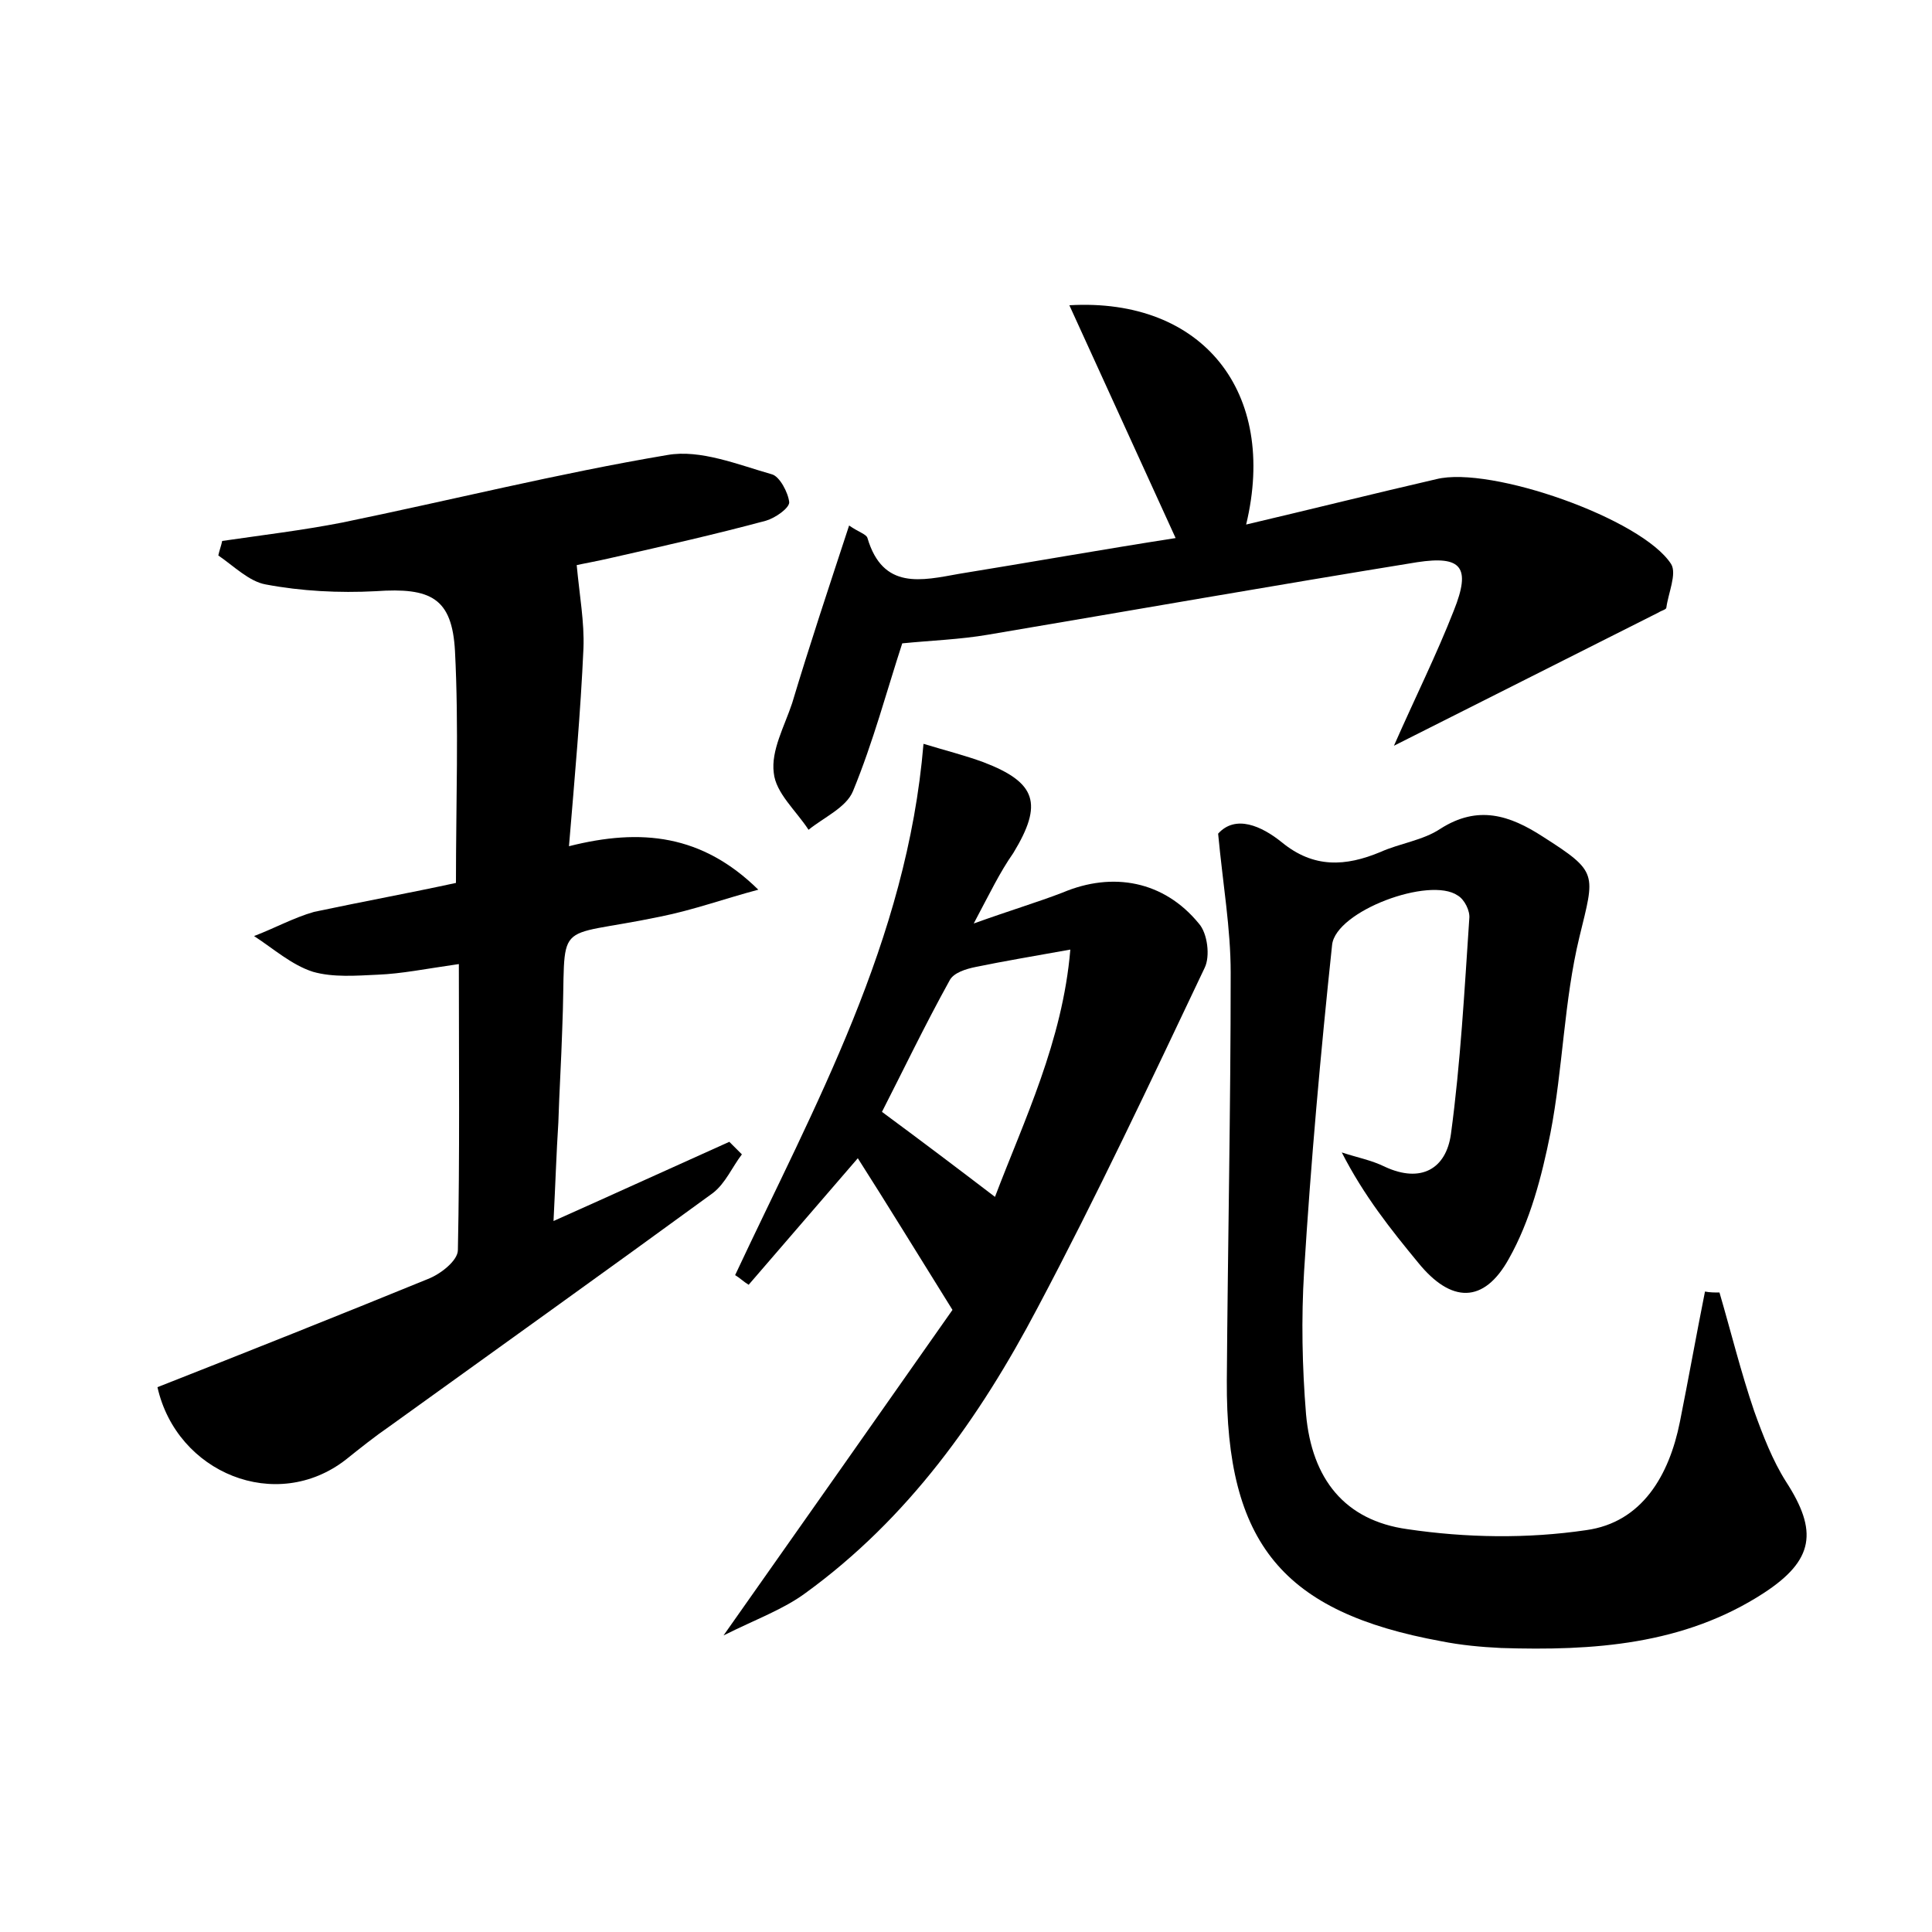 <?xml version="1.0" encoding="utf-8"?>
<!-- Generator: Adobe Illustrator 22.0.0, SVG Export Plug-In . SVG Version: 6.00 Build 0)  -->
<svg version="1.1" id="图层_1" xmlns="http://www.w3.org/2000/svg" xmlns:xlink="http://www.w3.org/1999/xlink" x="0px" y="0px"
	 viewBox="0 0 200 200" style="enable-background:new 0 0 200 200;" xml:space="preserve">
<style type="text/css">
	.st0{fill:#FFFFFF;}
</style>
<g>
	
	<path d="M47.2,91.4c0-8.4,0.3-16.2-0.1-24c-0.3-5.5-2.5-6.6-8.2-6.2c-3.8,0.2-7.7,0-11.4-0.7c-1.7-0.3-3.3-1.9-4.9-3
		c0.1-0.5,0.3-1,0.4-1.5c4.1-0.6,8.3-1.1,12.4-1.9c11.2-2.3,22.4-5.1,33.7-7c3.4-0.6,7.3,1,10.8,2c0.8,0.2,1.7,1.9,1.8,2.9
		c0,0.6-1.4,1.6-2.4,1.9c-5.2,1.4-10.5,2.6-15.8,3.8c-1.7,0.4-3.4,0.7-3.8,0.8c0.3,3.2,0.8,5.9,0.7,8.6c-0.3,6.7-0.9,13.3-1.5,20.5
		c7.5-1.9,13.8-1.2,19.6,4.5c-3.4,0.9-6.7,2.1-10.2,2.8c-11.5,2.4-9.6-0.2-10.1,11.7c-0.1,3.2-0.3,6.4-0.4,9.6
		c-0.2,3.1-0.3,6.3-0.5,10.2c6.5-2.9,12.4-5.6,18.2-8.2c0.4,0.4,0.9,0.9,1.3,1.3c-1,1.3-1.7,3-3,4c-11.1,8.1-22.3,16.1-33.4,24.1
		c-1.6,1.1-3.1,2.3-4.6,3.5c-7.2,5.6-17.5,1.4-19.5-7.5c9.4-3.7,18.7-7.4,28-11.2c1.3-0.5,3.1-1.9,3.1-3c0.2-9.7,0.1-19.4,0.1-29.6
		c-3.5,0.5-5.9,1-8.4,1.1c-2.2,0.1-4.6,0.3-6.7-0.3c-2.2-0.7-4.1-2.4-6.1-3.7c2.1-0.8,4.1-1.9,6.2-2.5
		C37.7,93.3,42.6,92.4,47.2,91.4z"/>
	<path d="M178,133.8c1.2,4.1,2.2,8.2,3.6,12.3c0.9,2.5,1.9,5.1,3.3,7.3c3.3,5.1,2.9,8.1-2.3,11.5c-8.3,5.4-17.7,6-27.2,5.7
		c-2.1-0.1-4.2-0.3-6.2-0.7c-16.4-3-22.3-10.1-22.2-27c0.1-14.1,0.4-28.1,0.4-42.2c0-4.6-0.8-9.1-1.3-14.4c1.8-2,4.5-0.8,6.6,0.9
		c3.3,2.7,6.6,2.5,10.2,1c2-0.9,4.4-1.2,6.2-2.4c3.9-2.5,7.2-1.4,10.6,0.8c5.8,3.7,5.4,3.8,3.8,10.4c-1.6,6.6-1.7,13.6-3,20.3
		c-0.9,4.5-2.1,9.1-4.3,13c-2.6,4.7-6,4.6-9.4,0.4c-2.8-3.4-5.6-6.9-7.9-11.4c1.5,0.5,3.1,0.8,4.5,1.5c3.7,1.7,6.3,0.2,6.8-3.4
		c1-7.4,1.4-14.9,1.9-22.3c0.1-0.8-0.5-2-1.2-2.4c-2.9-2-12.6,1.6-13,5.1c-1.2,11.3-2.2,22.5-2.9,33.8c-0.3,4.9-0.2,9.9,0.2,14.8
		c0.6,6.7,4,11,10.5,11.9c6.1,0.9,12.4,1,18.5,0.1c5.8-0.8,8.6-5.7,9.7-11.2c0.9-4.5,1.7-9,2.6-13.5
		C177,133.8,177.5,133.8,178,133.8z"/>
	<path d="M100.8,95.6c3.9-1.4,6.6-2.2,9.2-3.2c5.2-2.2,10.5-1.2,14.1,3.2c0.9,1,1.2,3.4,0.6,4.6c-5.6,11.8-11.2,23.7-17.3,35.2
		c-6,11.4-13.4,21.8-24,29.5c-2.3,1.7-5.1,2.7-8.5,4.4c8.6-12.2,16.4-23.3,23.7-33.7c-3.8-6.1-6.8-11-9.8-15.7
		c-3.7,4.3-7.5,8.7-11.3,13.1c-0.5-0.3-0.9-0.7-1.4-1c8.2-17.5,17.8-34.6,19.5-55c2.3,0.7,4.3,1.2,6.2,1.9c5.5,2.1,6.2,4.3,3.1,9.4
		C103.5,90.3,102.5,92.4,100.8,95.6z M103,123.9c3-7.9,7-16.1,7.8-25.6c-3.9,0.7-6.9,1.2-9.8,1.8c-1,0.2-2.3,0.6-2.7,1.4
		c-2.6,4.7-4.9,9.5-7,13.6C95.5,118.2,99.2,121,103,123.9z"/>
	<path d="M87.9,54.4c1,0.7,1.8,0.9,1.9,1.3c1.6,5.4,5.6,4.4,9.5,3.7c7.4-1.2,14.7-2.5,22.4-3.7c-3.7-8.1-7.3-16-11-24.1
		c13.8-0.8,21.6,9,18.3,22.7c6.8-1.6,13.2-3.2,19.7-4.7c5.6-1.4,21.3,4.1,24.3,8.8c0.6,1-0.3,3-0.5,4.5c0,0.2-0.5,0.3-0.8,0.5
		c-8.9,4.5-17.9,9-27.4,13.8c2.2-5,4.4-9.4,6.2-14c1.8-4.5,0.8-5.7-3.8-5c-14.8,2.4-29.6,5-44.4,7.5c-2.9,0.5-5.9,0.6-8.9,0.9
		c-1.6,4.9-3,10.2-5.1,15.3c-0.7,1.7-3,2.7-4.6,4c-1.3-2-3.4-3.8-3.6-5.9c-0.3-2.3,1.1-4.8,1.9-7.2C83.8,66.8,85.8,60.8,87.9,54.4z"
		/>
	
</g>
</svg>
